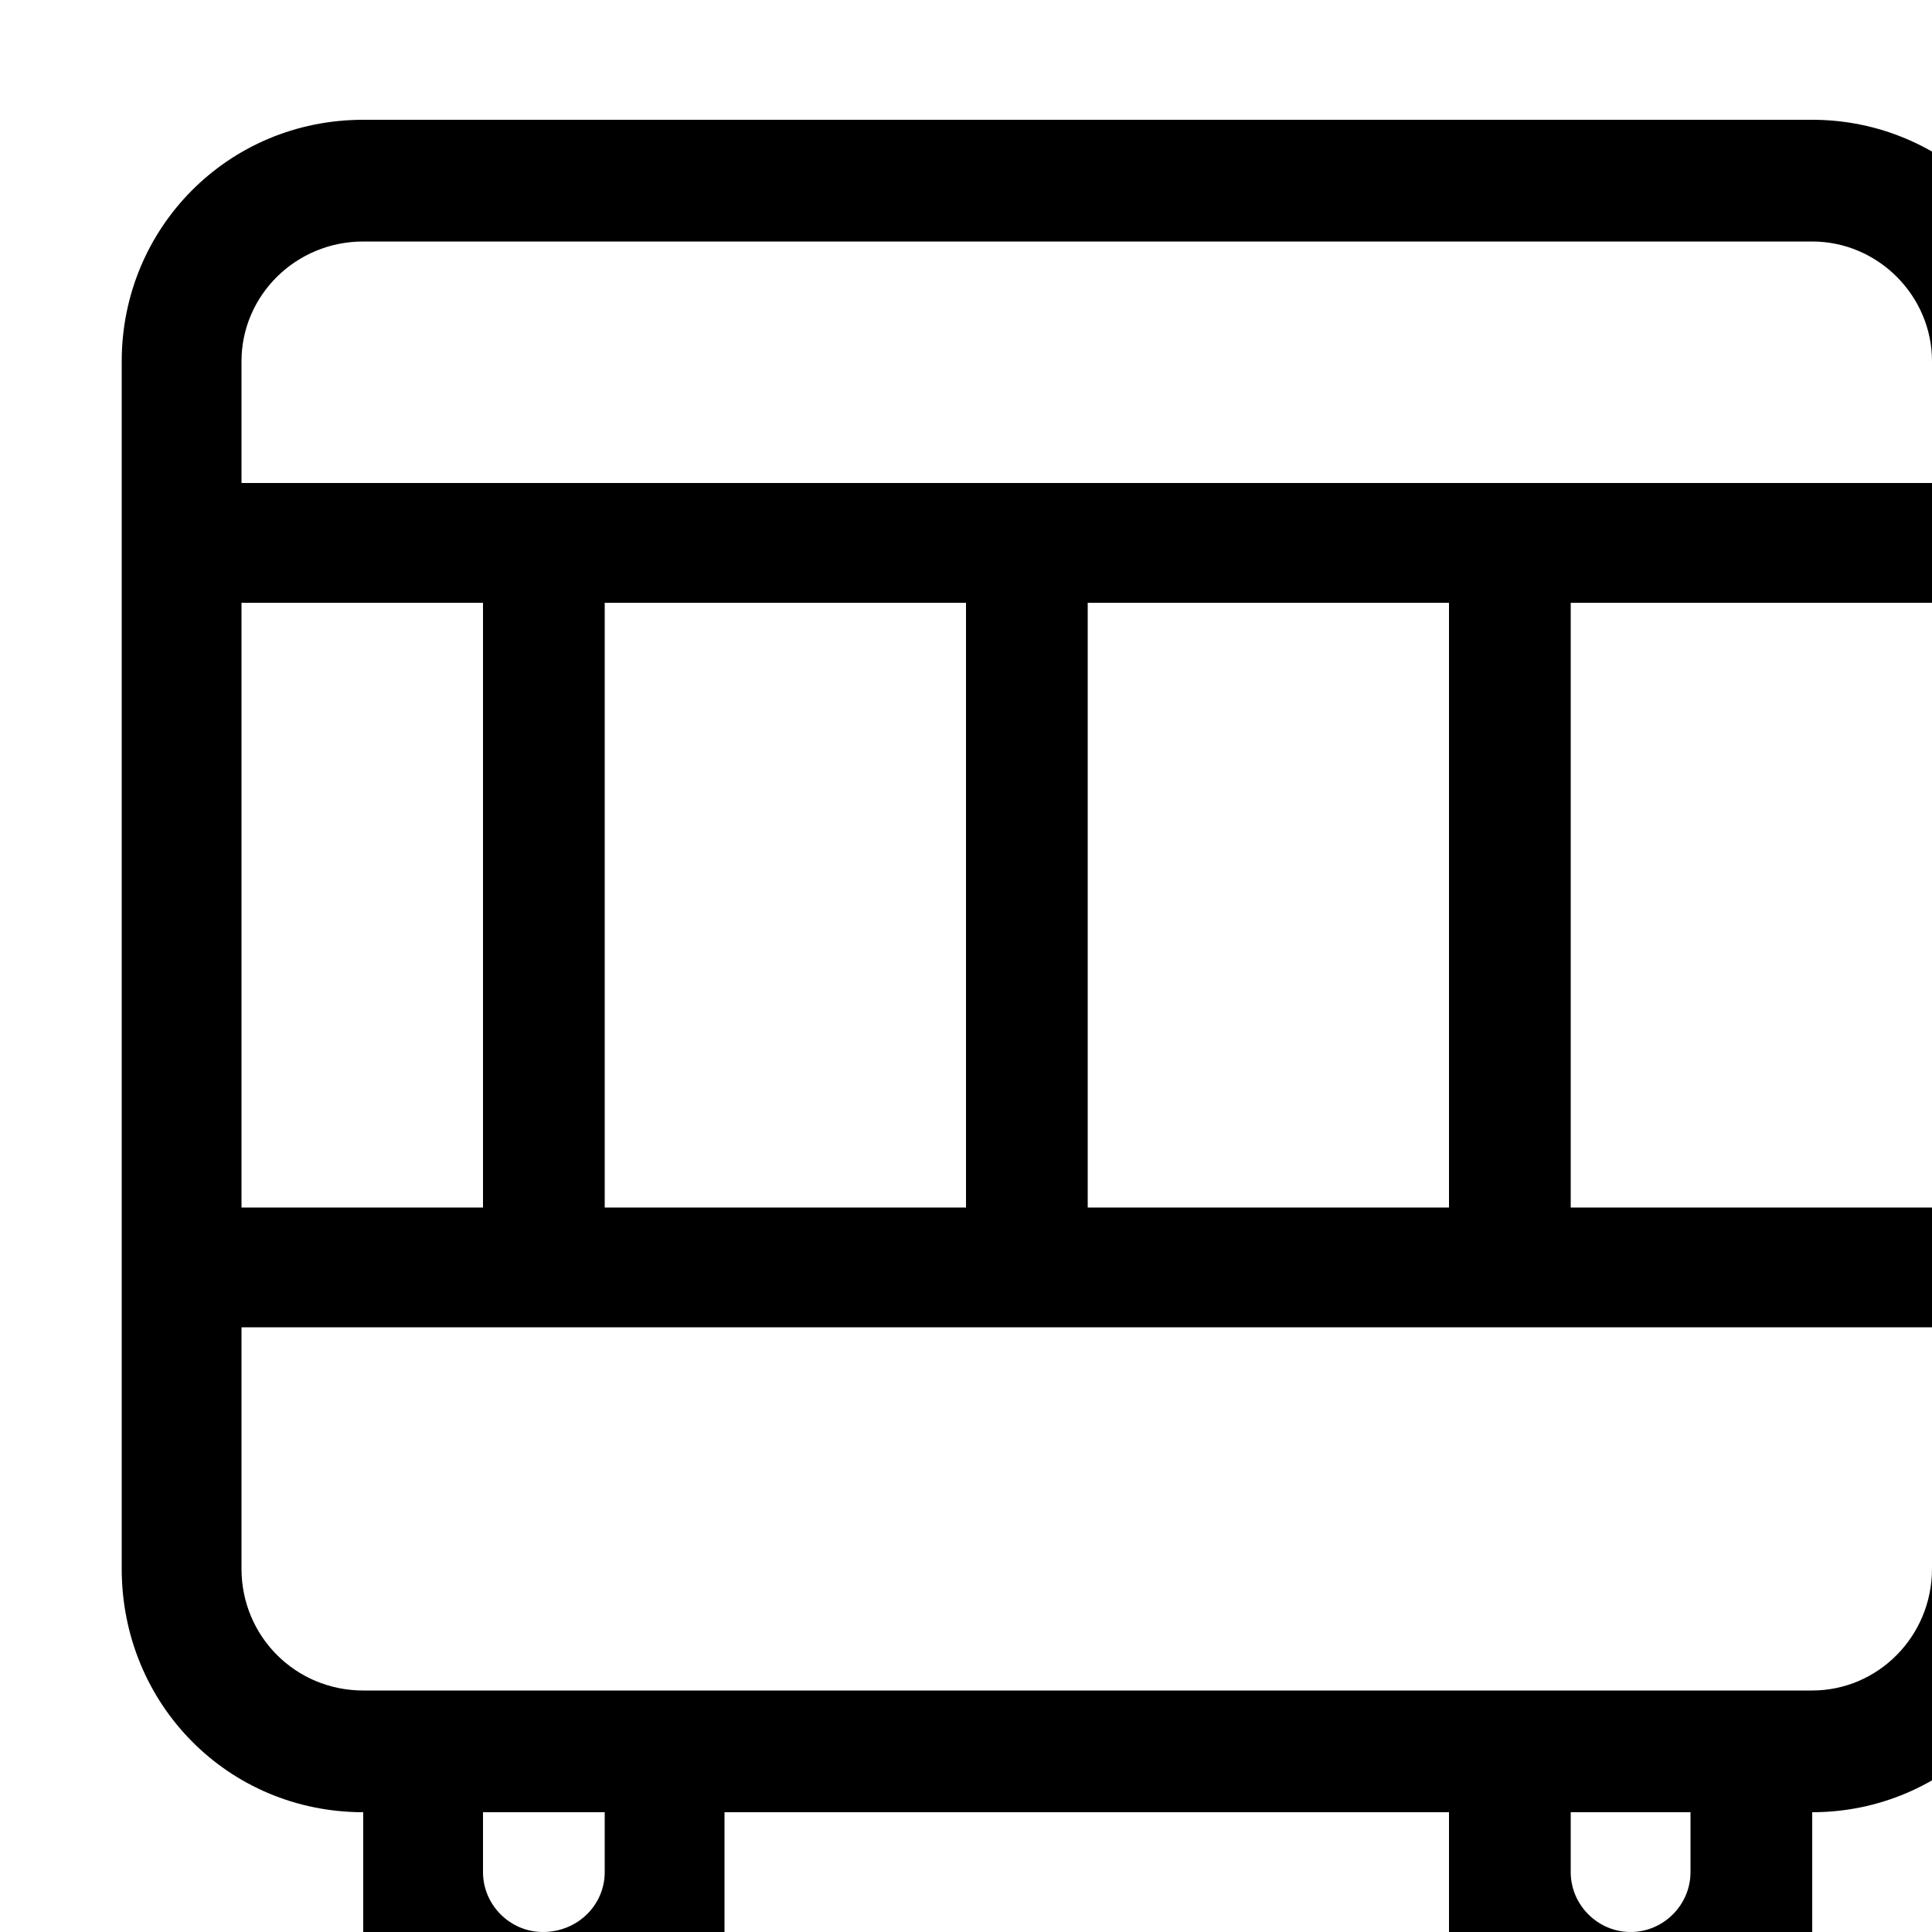 <?xml version="1.0" encoding="utf-8"?>
<!-- Generated by IcoMoon.io -->
<!DOCTYPE svg PUBLIC "-//W3C//DTD SVG 1.1//EN" "http://www.w3.org/Graphics/SVG/1.1/DTD/svg11.dtd">
<svg version="1.1" xmlns="http://www.w3.org/2000/svg" xmlns:xlink="http://www.w3.org/1999/xlink" width="100" height="100" viewBox="0 0 100 100">
<path d="M93.8 6.2h-75c-7 0-12.5 5.6-12.5 12.5v62.5c0 7 5.5 12.6 12.5 12.6v6.2c0 3.5 2.8 6.3 6.2 6.3h6.3c3.4 0 6.2-2.8 6.2-6.3v-6.2h37.5v6.2c0 3.5 2.8 6.3 6.3 6.3h6.2c3.5 0 6.3-2.8 6.3-6.3v-6.2c6.9 0 12.5-5.6 12.5-12.6v-62.5c0-6.9-5.6-12.5-12.5-12.5zM12.5 31.2h12.5v31.3h-12.5v-31.3zM31.3 96.9c0 1.7-1.4 3.1-3.2 3.1-1.7 0-3.1-1.4-3.1-3.1v-3.1h6.3v3.1zM87.5 96.9c0 1.7-1.4 3.1-3.1 3.1s-3.1-1.4-3.1-3.1v-3.1h6.2v3.1zM100 81.2c0 3.5-2.8 6.3-6.2 6.3h-75c-3.5 0-6.3-2.8-6.3-6.3v-12.5h87.5v12.5zM31.3 62.5v-31.3h18.7v31.3h-18.7zM56.3 62.5v-31.3h18.7v31.3h-18.7zM100 62.5h-18.7v-31.3h18.7v31.3zM100 25h-87.5v-6.3c0-3.4 2.8-6.2 6.3-6.2h75c3.4 0 6.2 2.8 6.2 6.2v6.3z"></path>
</svg>
